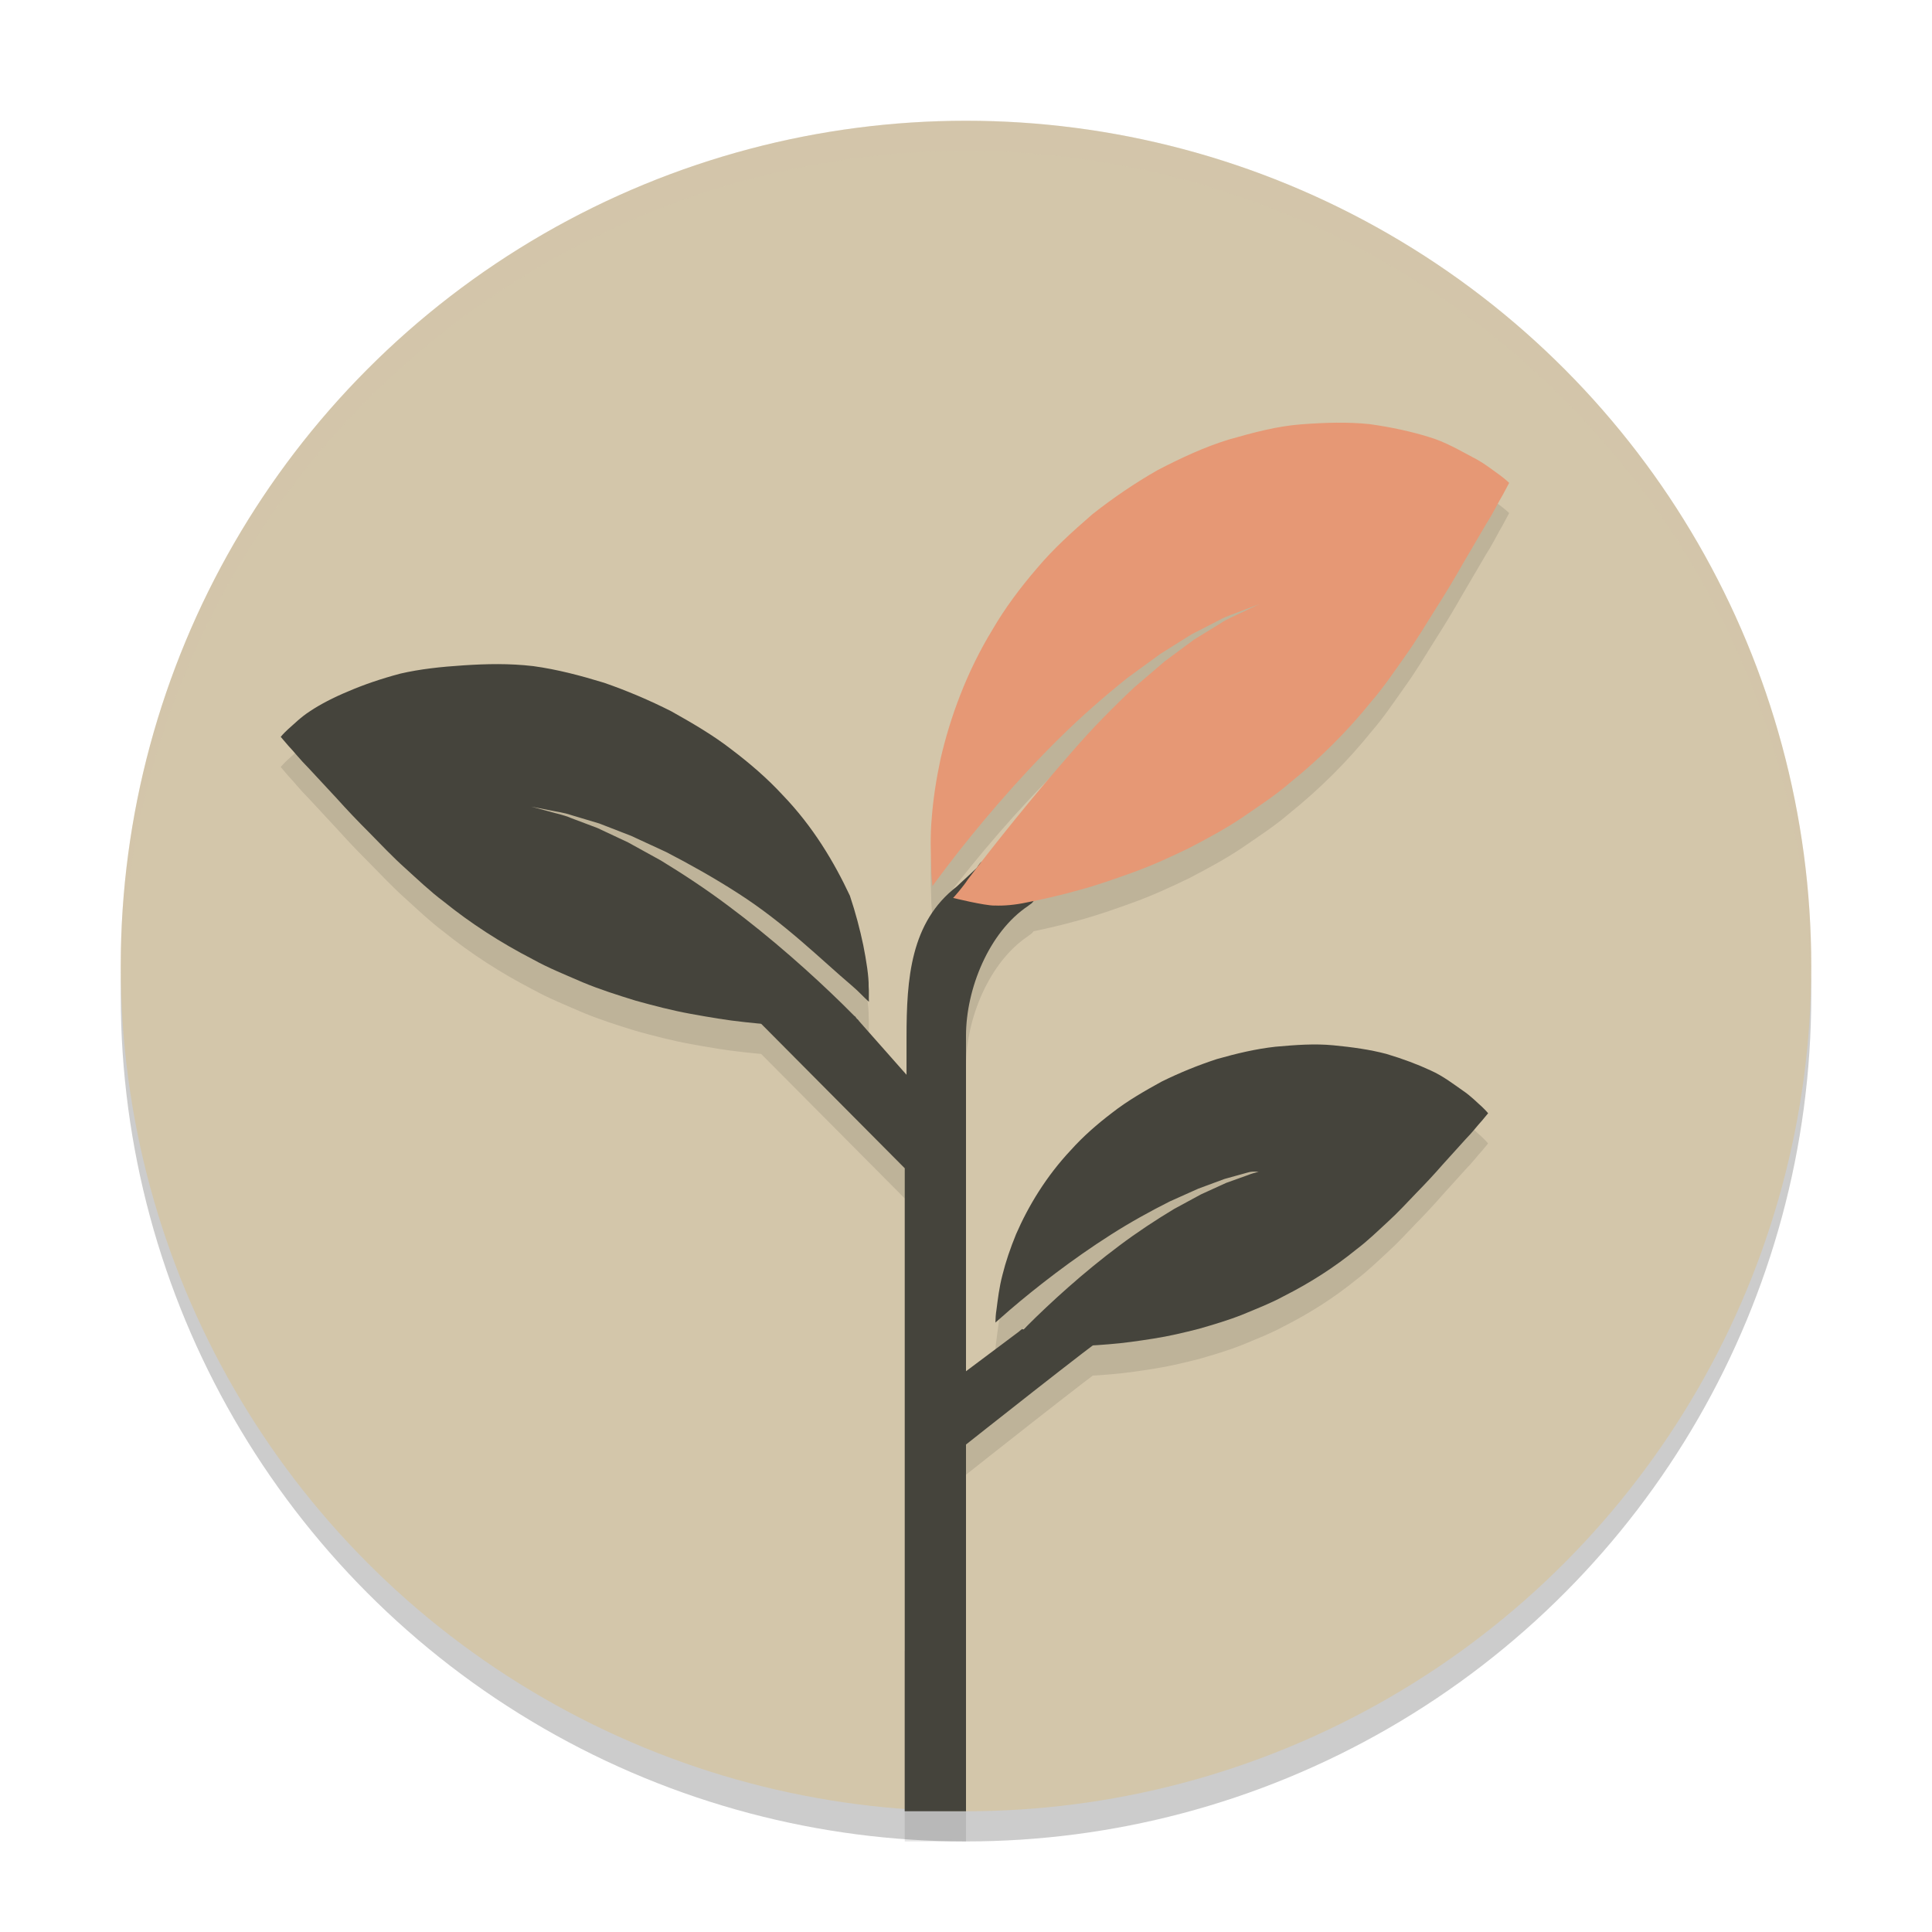 <svg xmlns="http://www.w3.org/2000/svg" width="64" height="64" version="1.1">
 <circle stroke-miterlimit="10" style="opacity:0.2" cx="32" cy="33" r="28"/>
 <circle stroke-miterlimit="10" style="fill:#d3c6aa" cx="32" cy="32" r="28"/>
 <path style="opacity:0.1" d="m 28.306,34.658 c -0.129,-0.13 -0.265,-0.266 -0.414,-0.412 -0.964,-0.944 -2.311,-2.156 -3.773,-3.244 -0.729,-0.547 -1.493,-1.05 -2.228,-1.498 -0.378,-0.208 -0.742,-0.409 -1.086,-0.599 -0.359,-0.169 -0.697,-0.327 -1.011,-0.475 -0.324,-0.122 -0.62,-0.234 -0.883,-0.333 -0.261,-0.111 -0.503,-0.151 -0.698,-0.211 -0.391,-0.105 -0.616,-0.165 -0.616,-0.165 0,0 0.226,0.044 0.624,0.122 0.197,0.044 0.446,0.069 0.715,0.162 0.273,0.082 0.581,0.173 0.916,0.274 0.326,0.127 0.681,0.264 1.056,0.41 0.364,0.168 0.751,0.346 1.15,0.531 0.779,0.402 1.597,0.86 2.383,1.366 1.574,1.008 2.744,2.19 3.806,3.09 0.214,0.182 0.357,0.35 0.537,0.51 -0.009,-0.158 0.007,-0.333 -0.009,-0.514 0.008,-0.312 -0.077,-0.855 -0.178,-1.361 C 28.491,31.803 28.343,31.236 28.154,30.672 27.637,29.571 26.94,28.387 25.921,27.331 25.424,26.792 24.848,26.293 24.23,25.826 23.621,25.352 22.925,24.948 22.233,24.56 21.515,24.197 20.765,23.878 20.007,23.616 c -0.784,-0.239 -1.551,-0.442 -2.342,-0.55 -0.8,-0.093 -1.548,-0.075 -2.305,-0.026 -0.756,0.049 -1.449,0.124 -2.096,0.274 -0.656,0.174 -1.236,0.375 -1.732,0.59 -0.495,0.204 -0.926,0.432 -1.253,0.649 -0.331,0.212 -0.574,0.467 -0.737,0.604 C 9.378,25.309 9.299,25.409 9.299,25.409 c 0,0 0.088,0.103 0.255,0.298 0.163,0.168 0.396,0.467 0.669,0.738 0.259,0.277 0.571,0.614 0.93,1.001 0.34,0.379 0.705,0.762 1.081,1.137 0.377,0.383 0.773,0.804 1.181,1.169 0.407,0.368 0.838,0.781 1.283,1.113 0.893,0.721 1.878,1.359 2.945,1.91 0.531,0.295 1.092,0.518 1.661,0.766 0.568,0.237 1.161,0.424 1.756,0.608 0.603,0.167 1.204,0.324 1.814,0.435 0.612,0.111 1.207,0.214 1.796,0.275 0.584,0.066 1.151,0.106 1.675,0.127 0.359,0.021 0.7,0.016 1.018,0.013 m 7.116,10.585 c 0.266,0.011 0.551,0.023 0.849,0.014 0.436,-0.004 0.909,-0.024 1.394,-0.066 0.49,-0.037 0.984,-0.109 1.492,-0.189 0.506,-0.078 1.004,-0.197 1.502,-0.324 0.492,-0.142 0.982,-0.286 1.449,-0.473 0.468,-0.196 0.93,-0.372 1.365,-0.61 0.875,-0.442 1.68,-0.96 2.406,-1.551 0.362,-0.271 0.711,-0.611 1.041,-0.915 0.33,-0.3 0.65,-0.649 0.954,-0.965 0.303,-0.309 0.598,-0.626 0.871,-0.94 0.289,-0.32 0.54,-0.6 0.749,-0.828 0.221,-0.223 0.407,-0.472 0.539,-0.611 0.134,-0.162 0.205,-0.247 0.205,-0.247 0,0 -0.069,-0.087 -0.209,-0.219 -0.14,-0.121 -0.35,-0.344 -0.631,-0.533 -0.279,-0.193 -0.647,-0.481 -1.066,-0.667 -0.42,-0.196 -0.91,-0.381 -1.462,-0.546 -0.544,-0.144 -1.125,-0.225 -1.757,-0.286 -0.633,-0.061 -1.255,-0.012 -1.92,0.047 -0.657,0.073 -1.291,0.225 -1.94,0.409 -0.626,0.204 -1.242,0.456 -1.832,0.747 -0.566,0.312 -1.137,0.639 -1.632,1.027 -0.503,0.382 -0.97,0.791 -1.37,1.238 -0.822,0.873 -1.415,1.862 -1.817,2.786 -0.193,0.471 -0.345,0.919 -0.45,1.344 -0.111,0.418 -0.157,0.825 -0.199,1.151 -0.025,0.152 -0.034,0.302 -0.037,0.436 0.146,-0.131 0.304,-0.269 0.478,-0.419 0.862,-0.739 2.06,-1.674 3.346,-2.492 0.643,-0.411 1.313,-0.78 1.952,-1.102 0.328,-0.148 0.646,-0.289 0.945,-0.423 0.309,-0.115 0.602,-0.222 0.87,-0.322 0.277,-0.078 0.532,-0.147 0.757,-0.21 0.222,-0.072 0.429,0.003 0.592,-0.029 0.33,-0.056 0.518,-0.178 0.518,-0.178 0,0 -0.186,0.046 -0.509,0.125 -0.161,0.046 -0.362,0.074 -0.577,0.162 -0.217,0.078 -0.461,0.165 -0.728,0.261 -0.257,0.118 -0.536,0.245 -0.831,0.379 -0.282,0.153 -0.581,0.315 -0.891,0.483 -0.602,0.362 -1.225,0.771 -1.819,1.218 -1.191,0.889 -2.282,1.886 -3.061,2.665 -0.12,0.121 -0.231,0.233 -0.334,0.341 M 32.951,30.996 c 0.284,0.015 0.681,-0.019 1.054,-0.1 0.548,-0.106 1.137,-0.243 1.739,-0.411 0.609,-0.164 1.214,-0.378 1.836,-0.604 0.62,-0.225 1.221,-0.504 1.822,-0.794 0.59,-0.309 1.176,-0.622 1.725,-0.989 0.548,-0.379 1.093,-0.728 1.592,-1.158 1.01,-0.814 1.917,-1.717 2.709,-2.702 0.4,-0.459 0.77,-1.01 1.122,-1.506 0.354,-0.492 0.685,-1.048 1.004,-1.555 0.318,-0.498 0.624,-1.004 0.905,-1.502 0.298,-0.51 0.558,-0.955 0.774,-1.32 0.232,-0.36 0.416,-0.747 0.553,-0.97 0.135,-0.255 0.207,-0.389 0.207,-0.389 0,0 -0.104,-0.105 -0.307,-0.256 -0.2,-0.136 -0.509,-0.396 -0.901,-0.593 -0.39,-0.203 -0.911,-0.518 -1.474,-0.678 -0.567,-0.175 -1.22,-0.319 -1.947,-0.42 -0.713,-0.074 -1.459,-0.053 -2.265,0.008 -0.807,0.062 -1.579,0.272 -2.403,0.506 -0.811,0.251 -1.577,0.609 -2.354,1.013 -0.745,0.426 -1.468,0.917 -2.151,1.456 -0.649,0.563 -1.299,1.146 -1.843,1.797 -0.555,0.644 -1.059,1.319 -1.471,2.029 -0.856,1.399 -1.401,2.904 -1.719,4.276 -0.148,0.698 -0.247,1.353 -0.293,1.965 -0.055,0.604 -0.031,1.178 -0.017,1.64 -5.14e-4,0.217 0.019,0.426 0.042,0.612 0.157,-0.215 0.328,-0.443 0.515,-0.69 0.934,-1.221 2.249,-2.792 3.7,-4.22 0.724,-0.717 1.491,-1.381 2.229,-1.975 0.382,-0.28 0.753,-0.549 1.102,-0.803 0.365,-0.23 0.711,-0.446 1.028,-0.646 0.333,-0.171 0.638,-0.326 0.909,-0.466 0.264,-0.151 0.521,-0.219 0.72,-0.302 0.403,-0.154 0.633,-0.24 0.633,-0.24 0,0 -0.224,0.106 -0.614,0.29 -0.193,0.1 -0.44,0.186 -0.692,0.357 -0.257,0.158 -0.546,0.335 -0.862,0.529 -0.299,0.222 -0.623,0.462 -0.967,0.716 -0.324,0.277 -0.666,0.57 -1.021,0.873 -0.683,0.64 -1.383,1.349 -2.039,2.106 -1.317,1.504 -2.55,3.041 -3.474,4.259 -0.145,0.226 -0.462,0.589 -0.484,0.606 0,5e-5 1.042,0.257 1.378,0.253 z M 29.97,55.687 29.97,61 H 32 V 48.852 c 0,0 4.411,-3.494 4.716,-3.659 -0.235,-0.07 -1.916,0.138 -1.916,0.138 -0.23,-0.185 -0.658,-0.208 -0.945,-0.305 L 33.742,45.12 32,46.424 V 35.317 c -0.002,-1.557 0.762,-3.445 2.058,-4.307 l 0.013,-0.011 c 0.045,-0.031 0.062,-0.045 0.106,-0.078 0.223,-0.206 0.794,-1.436 0.948,-1.515 -0.052,-0.262 -0.288,0.325 -0.548,0.148 -0.215,-0.146 -1.579,0.134 -1.819,0.032 -0.232,-0.099 -0.258,-0.062 -0.401,0.166 l -0.662,0.615 c -1.534,1.183 -1.664,3.051 -1.665,4.989 V 36.604 l -1.58,-1.787 c -5.12e-4,-0.022 -0.034,-0.03 -0.035,-0.052 -0.035,0.007 -0.067,-0.098 -0.109,-0.107 l -2.013,0.112 c 0.202,0.009 -1.918,-0.7 -1.725,-0.507 0.193,0.193 5.403,5.437 5.403,5.437 v 15.987 m -3.636,0.781"/>
 <path style="fill:#45443c" d="M 29.97,54.687 29.97,60 H 32 V 47.852 c 0,0 4.411,-3.494 4.716,-3.659 -0.235,-0.07 -1.916,0.138 -1.916,0.138 -0.23,-0.185 -0.658,-0.208 -0.945,-0.305 L 33.742,44.12 32,45.424 V 34.317 c -0.002,-1.557 0.762,-3.445 2.058,-4.307 l 0.013,-0.011 c 0.045,-0.031 0.062,-0.045 0.106,-0.078 0.223,-0.206 0.794,-1.436 0.948,-1.515 -0.052,-0.262 -0.288,0.325 -0.548,0.148 -0.215,-0.146 -1.579,0.134 -1.819,0.032 -0.232,-0.099 -0.258,-0.062 -0.401,0.166 l -0.662,0.615 c -1.534,1.183 -1.664,3.051 -1.665,4.989 V 35.604 l -1.58,-1.787 c -5.12e-4,-0.022 -0.034,-0.03 -0.035,-0.052 -0.035,0.007 -0.067,-0.098 -0.109,-0.107 l -2.013,0.112 c 0.202,0.009 -1.918,-0.7 -1.725,-0.507 0.193,0.193 5.403,5.437 5.403,5.437 v 15.987"/>
 <path style="fill:#e69875" d="m 32.951,29.996 c 0.284,0.015 0.681,-0.019 1.054,-0.1 0.548,-0.106 1.137,-0.243 1.739,-0.411 0.609,-0.164 1.214,-0.378 1.836,-0.604 0.62,-0.225 1.221,-0.504 1.822,-0.794 0.59,-0.309 1.176,-0.622 1.725,-0.989 0.548,-0.379 1.093,-0.728 1.592,-1.158 1.01,-0.814 1.917,-1.717 2.709,-2.702 0.4,-0.459 0.77,-1.01 1.122,-1.506 0.354,-0.492 0.685,-1.048 1.004,-1.555 0.318,-0.498 0.624,-1.004 0.905,-1.502 0.298,-0.51 0.558,-0.955 0.774,-1.32 0.232,-0.36 0.416,-0.747 0.553,-0.97 0.135,-0.255 0.207,-0.389 0.207,-0.389 0,0 -0.104,-0.105 -0.307,-0.256 -0.2,-0.136 -0.509,-0.396 -0.901,-0.593 -0.39,-0.203 -0.911,-0.518 -1.474,-0.678 -0.567,-0.175 -1.22,-0.319 -1.947,-0.42 -0.713,-0.074 -1.459,-0.053 -2.265,0.008 -0.807,0.062 -1.579,0.272 -2.403,0.506 -0.811,0.251 -1.577,0.609 -2.354,1.013 -0.745,0.426 -1.468,0.917 -2.151,1.456 -0.649,0.563 -1.299,1.146 -1.843,1.797 -0.555,0.644 -1.059,1.319 -1.471,2.029 -0.856,1.399 -1.401,2.904 -1.719,4.276 -0.148,0.698 -0.247,1.353 -0.293,1.965 -0.055,0.604 -0.031,1.178 -0.017,1.64 -5.14e-4,0.217 0.019,0.426 0.042,0.612 0.157,-0.215 0.328,-0.443 0.515,-0.69 0.934,-1.221 2.249,-2.792 3.7,-4.22 0.724,-0.717 1.491,-1.381 2.229,-1.975 0.382,-0.28 0.753,-0.549 1.102,-0.803 0.365,-0.23 0.711,-0.446 1.028,-0.646 0.333,-0.171 0.638,-0.326 0.909,-0.466 0.264,-0.151 0.521,-0.219 0.72,-0.302 0.403,-0.154 0.633,-0.24 0.633,-0.24 0,0 -0.224,0.106 -0.614,0.29 -0.193,0.1 -0.44,0.186 -0.692,0.357 -0.257,0.158 -0.546,0.335 -0.862,0.529 -0.299,0.222 -0.623,0.462 -0.967,0.716 -0.324,0.277 -0.666,0.57 -1.021,0.873 -0.683,0.64 -1.383,1.349 -2.039,2.106 -1.317,1.504 -2.55,3.041 -3.474,4.259 -0.145,0.226 -0.462,0.589 -0.484,0.606 0,5e-5 1.042,0.257 1.378,0.253 z"/>
 <path style="fill:#45443c" d="m 34.48,44.583 c 0.266,0.011 0.551,0.023 0.849,0.014 0.436,-0.004 0.909,-0.024 1.394,-0.066 0.49,-0.037 0.984,-0.109 1.492,-0.189 0.506,-0.078 1.004,-0.197 1.502,-0.324 0.492,-0.142 0.982,-0.286 1.449,-0.473 0.468,-0.196 0.93,-0.372 1.365,-0.61 0.875,-0.442 1.68,-0.96 2.406,-1.551 0.362,-0.271 0.711,-0.611 1.041,-0.915 0.33,-0.3 0.65,-0.649 0.954,-0.965 0.303,-0.309 0.598,-0.626 0.871,-0.94 0.289,-0.32 0.54,-0.6 0.749,-0.828 0.221,-0.223 0.407,-0.472 0.539,-0.611 0.134,-0.162 0.205,-0.247 0.205,-0.247 0,0 -0.069,-0.087 -0.209,-0.219 -0.14,-0.121 -0.35,-0.344 -0.631,-0.533 -0.279,-0.193 -0.647,-0.481 -1.066,-0.667 -0.42,-0.196 -0.91,-0.381 -1.462,-0.546 -0.544,-0.144 -1.125,-0.225 -1.757,-0.286 -0.633,-0.061 -1.255,-0.012 -1.92,0.047 -0.657,0.073 -1.291,0.225 -1.94,0.409 -0.626,0.204 -1.242,0.456 -1.832,0.747 -0.566,0.312 -1.137,0.639 -1.632,1.027 -0.503,0.382 -0.97,0.791 -1.37,1.238 -0.822,0.873 -1.415,1.862 -1.817,2.786 -0.193,0.471 -0.345,0.919 -0.45,1.344 -0.111,0.418 -0.157,0.825 -0.199,1.151 -0.025,0.152 -0.034,0.302 -0.037,0.436 0.146,-0.131 0.304,-0.269 0.478,-0.419 0.862,-0.739 2.06,-1.674 3.346,-2.492 0.643,-0.411 1.313,-0.78 1.952,-1.102 0.328,-0.148 0.646,-0.289 0.945,-0.423 0.309,-0.115 0.602,-0.222 0.87,-0.322 0.277,-0.078 0.532,-0.147 0.757,-0.21 0.222,-0.072 0.429,0.003 0.592,-0.029 0.33,-0.056 0.518,-0.178 0.518,-0.178 0,0 -0.186,0.046 -0.509,0.125 -0.161,0.046 -0.362,0.074 -0.577,0.162 -0.217,0.078 -0.461,0.165 -0.728,0.261 -0.257,0.118 -0.536,0.245 -0.831,0.379 -0.282,0.153 -0.581,0.315 -0.891,0.483 -0.602,0.362 -1.225,0.771 -1.819,1.218 -1.191,0.889 -2.282,1.886 -3.061,2.665 -0.12,0.121 -0.231,0.233 -0.334,0.341"/>
 <path style="fill:#45443c" d="m 28.306,33.658 c -0.129,-0.13 -0.265,-0.266 -0.414,-0.412 -0.964,-0.944 -2.311,-2.156 -3.773,-3.244 -0.729,-0.547 -1.493,-1.05 -2.228,-1.498 -0.378,-0.208 -0.742,-0.409 -1.086,-0.599 -0.359,-0.169 -0.697,-0.327 -1.011,-0.475 -0.324,-0.122 -0.62,-0.234 -0.883,-0.333 -0.261,-0.111 -0.503,-0.151 -0.698,-0.211 -0.391,-0.105 -0.616,-0.165 -0.616,-0.165 0,0 0.226,0.044 0.624,0.122 0.197,0.044 0.446,0.069 0.715,0.162 0.273,0.082 0.581,0.173 0.916,0.274 0.326,0.127 0.681,0.264 1.056,0.41 0.364,0.168 0.751,0.346 1.15,0.531 0.779,0.402 1.597,0.86 2.383,1.366 1.574,1.008 2.744,2.19 3.806,3.09 0.214,0.182 0.357,0.35 0.537,0.51 -0.009,-0.158 0.007,-0.333 -0.009,-0.514 0.008,-0.312 -0.077,-0.855 -0.178,-1.361 C 28.491,30.803 28.343,30.236 28.154,29.672 27.637,28.571 26.94,27.387 25.921,26.331 25.424,25.792 24.848,25.293 24.23,24.826 23.621,24.352 22.925,23.948 22.233,23.56 21.515,23.197 20.765,22.878 20.007,22.616 c -0.784,-0.239 -1.551,-0.442 -2.342,-0.55 -0.8,-0.093 -1.548,-0.075 -2.305,-0.026 -0.756,0.049 -1.449,0.124 -2.096,0.274 -0.656,0.174 -1.236,0.375 -1.732,0.59 -0.495,0.204 -0.926,0.432 -1.253,0.649 -0.331,0.212 -0.574,0.467 -0.737,0.604 C 9.378,24.309 9.299,24.409 9.299,24.409 c 0,0 0.088,0.103 0.255,0.298 0.163,0.168 0.396,0.467 0.669,0.738 0.259,0.277 0.571,0.614 0.93,1.001 0.34,0.379 0.705,0.762 1.081,1.137 0.377,0.383 0.773,0.804 1.181,1.169 0.407,0.368 0.838,0.781 1.283,1.113 0.893,0.721 1.878,1.359 2.945,1.91 0.531,0.295 1.092,0.518 1.661,0.766 0.568,0.237 1.161,0.424 1.756,0.608 0.603,0.167 1.204,0.324 1.814,0.435 0.612,0.111 1.207,0.214 1.796,0.275 0.584,0.066 1.151,0.106 1.675,0.127 0.359,0.021 0.7,0.016 1.018,0.013"/>
 <path style="opacity:0.2;fill:#d3c6aa" d="M 32 4 A 28 28 0 0 0 4 32 A 28 28 0 0 0 4.018 32.492 A 28 28 0 0 1 32 5 A 28 28 0 0 1 59.975 32.492 A 28 28 0 0 0 60 32 A 28 28 0 0 0 32 4 z"/>
</svg>
